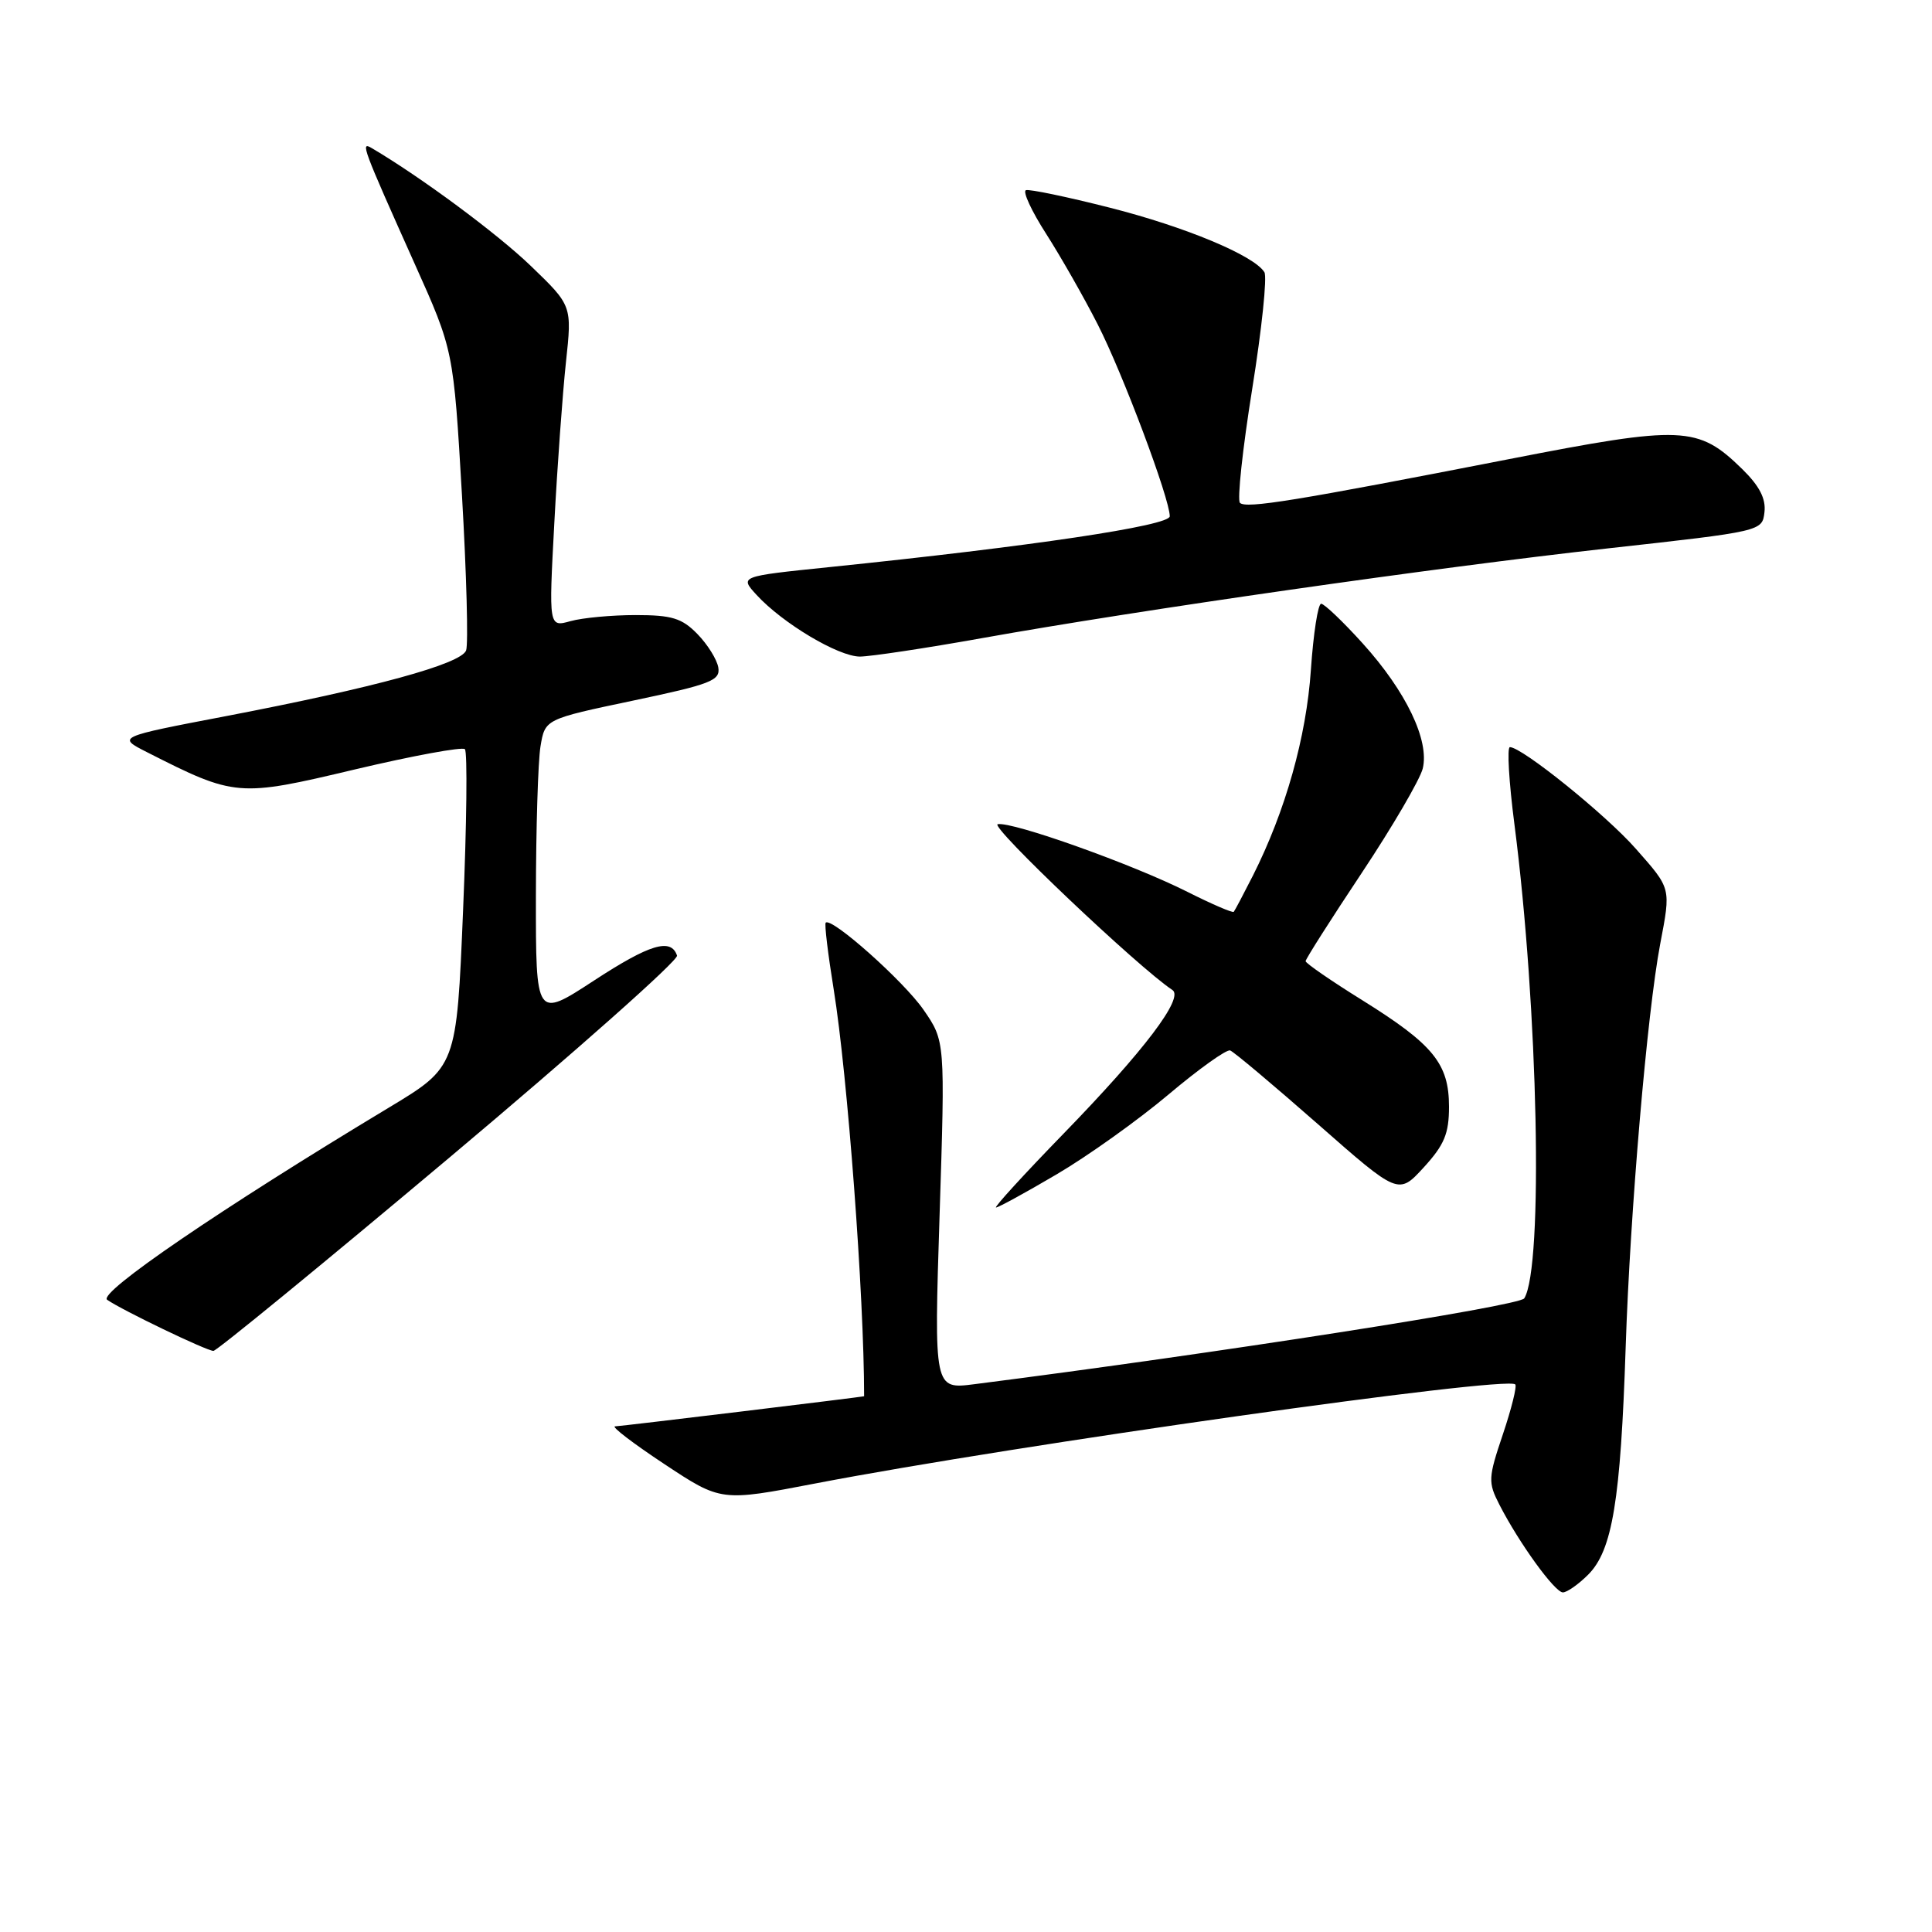 <?xml version="1.0" encoding="UTF-8" standalone="no"?>
<!DOCTYPE svg PUBLIC "-//W3C//DTD SVG 1.1//EN" "http://www.w3.org/Graphics/SVG/1.1/DTD/svg11.dtd" >
<svg xmlns="http://www.w3.org/2000/svg" xmlns:xlink="http://www.w3.org/1999/xlink" version="1.1" viewBox="0 0 256 256">
 <g >
 <path fill="currentColor"
d=" M 210.44 208.65 C 213.65 205.44 214.74 198.83 215.41 178.50 C 216.00 160.58 218.26 134.18 219.98 125.11 C 221.41 117.58 221.47 117.81 216.75 112.46 C 212.80 107.97 201.68 99.00 200.07 99.00 C 199.67 99.00 199.94 103.61 200.67 109.23 C 203.82 133.60 204.53 167.91 201.97 172.04 C 201.35 173.05 161.10 179.33 129.13 183.41 C 123.76 184.10 123.76 184.10 124.50 161.02 C 125.24 137.95 125.24 137.95 122.37 133.80 C 119.75 130.01 110.18 121.49 109.41 122.26 C 109.23 122.44 109.71 126.42 110.47 131.11 C 112.31 142.51 114.50 171.77 114.50 185.01 C 114.50 185.08 82.22 188.99 81.50 189.00 C 80.95 189.01 83.88 191.25 88.02 193.99 C 95.54 198.97 95.54 198.97 108.02 196.57 C 134.62 191.46 199.60 182.27 200.78 183.44 C 201.02 183.69 200.28 186.66 199.14 190.05 C 197.19 195.83 197.16 196.41 198.67 199.36 C 201.28 204.46 206.02 211.00 207.09 211.00 C 207.64 211.00 209.15 209.94 210.44 208.65 Z  M 59.57 153.37 C 76.35 139.27 89.91 127.23 89.71 126.62 C 88.92 124.25 86.10 125.10 78.69 129.94 C 71.00 134.96 71.00 134.96 71.01 118.73 C 71.02 109.80 71.29 100.88 71.62 98.89 C 72.22 95.29 72.22 95.29 83.86 92.84 C 94.18 90.67 95.46 90.18 95.18 88.45 C 95.00 87.38 93.75 85.38 92.40 84.00 C 90.36 81.91 89.02 81.50 84.23 81.50 C 81.08 81.50 77.20 81.86 75.61 82.30 C 72.71 83.11 72.71 83.11 73.45 69.30 C 73.85 61.71 74.55 52.12 74.99 48.00 C 75.80 40.50 75.80 40.50 70.35 35.25 C 65.91 30.97 55.76 23.45 49.25 19.62 C 47.73 18.72 48.00 19.44 54.95 34.96 C 60.09 46.41 60.09 46.41 61.21 65.56 C 61.82 76.10 62.07 85.38 61.76 86.19 C 61.07 87.99 49.60 91.12 30.00 94.88 C 15.50 97.65 15.50 97.65 19.50 99.68 C 31.15 105.59 31.56 105.63 47.00 101.96 C 54.69 100.14 61.26 98.93 61.60 99.27 C 61.95 99.61 61.84 109.22 61.36 120.63 C 60.50 141.36 60.50 141.36 51.50 146.78 C 29.21 160.20 12.91 171.33 14.20 172.23 C 16.16 173.60 27.39 179.00 28.28 179.00 C 28.71 179.00 42.79 167.47 59.57 153.37 Z  M 140.02 155.60 C 144.13 153.19 150.79 148.43 154.82 145.04 C 158.84 141.65 162.52 139.02 163.00 139.19 C 163.48 139.36 168.69 143.74 174.59 148.92 C 185.30 158.34 185.30 158.34 188.65 154.69 C 191.38 151.70 192.00 150.22 192.00 146.65 C 192.00 140.95 189.94 138.41 180.52 132.54 C 176.38 129.97 173.00 127.63 173.00 127.36 C 173.00 127.08 176.34 121.83 180.43 115.68 C 184.52 109.53 188.15 103.30 188.52 101.84 C 189.43 98.12 186.32 91.62 180.56 85.25 C 177.95 82.36 175.47 80.00 175.06 80.00 C 174.64 80.00 174.03 83.94 173.70 88.75 C 173.10 97.65 170.33 107.47 166.02 116.02 C 164.77 118.48 163.63 120.64 163.48 120.82 C 163.33 120.99 160.57 119.80 157.35 118.18 C 150.09 114.52 134.12 108.83 132.20 109.21 C 131.07 109.44 150.84 128.20 155.35 131.18 C 156.92 132.21 151.63 139.20 140.96 150.18 C 135.71 155.58 131.67 160.00 131.98 160.00 C 132.29 160.00 135.91 158.02 140.02 155.60 Z  M 130.10 84.56 C 150.93 80.83 190.21 75.20 213.00 72.67 C 233.50 70.40 233.50 70.39 233.80 67.87 C 234.01 66.08 233.14 64.39 230.84 62.14 C 224.98 56.42 222.99 56.34 199.99 60.83 C 171.61 66.37 165.10 67.43 164.30 66.63 C 163.92 66.26 164.65 59.47 165.92 51.56 C 167.19 43.65 167.92 36.68 167.54 36.07 C 166.18 33.86 157.05 30.05 147.02 27.51 C 141.39 26.08 136.40 25.04 135.94 25.20 C 135.48 25.37 136.69 27.98 138.63 31.00 C 140.56 34.02 143.64 39.42 145.46 43.00 C 148.79 49.53 155.00 66.08 155.00 68.41 C 155.00 69.66 136.73 72.39 109.75 75.16 C 98.00 76.37 98.00 76.37 100.25 78.83 C 103.70 82.59 111.09 87.00 113.95 87.00 C 115.35 86.99 122.62 85.90 130.10 84.56 Z "/>
</g>
</svg>